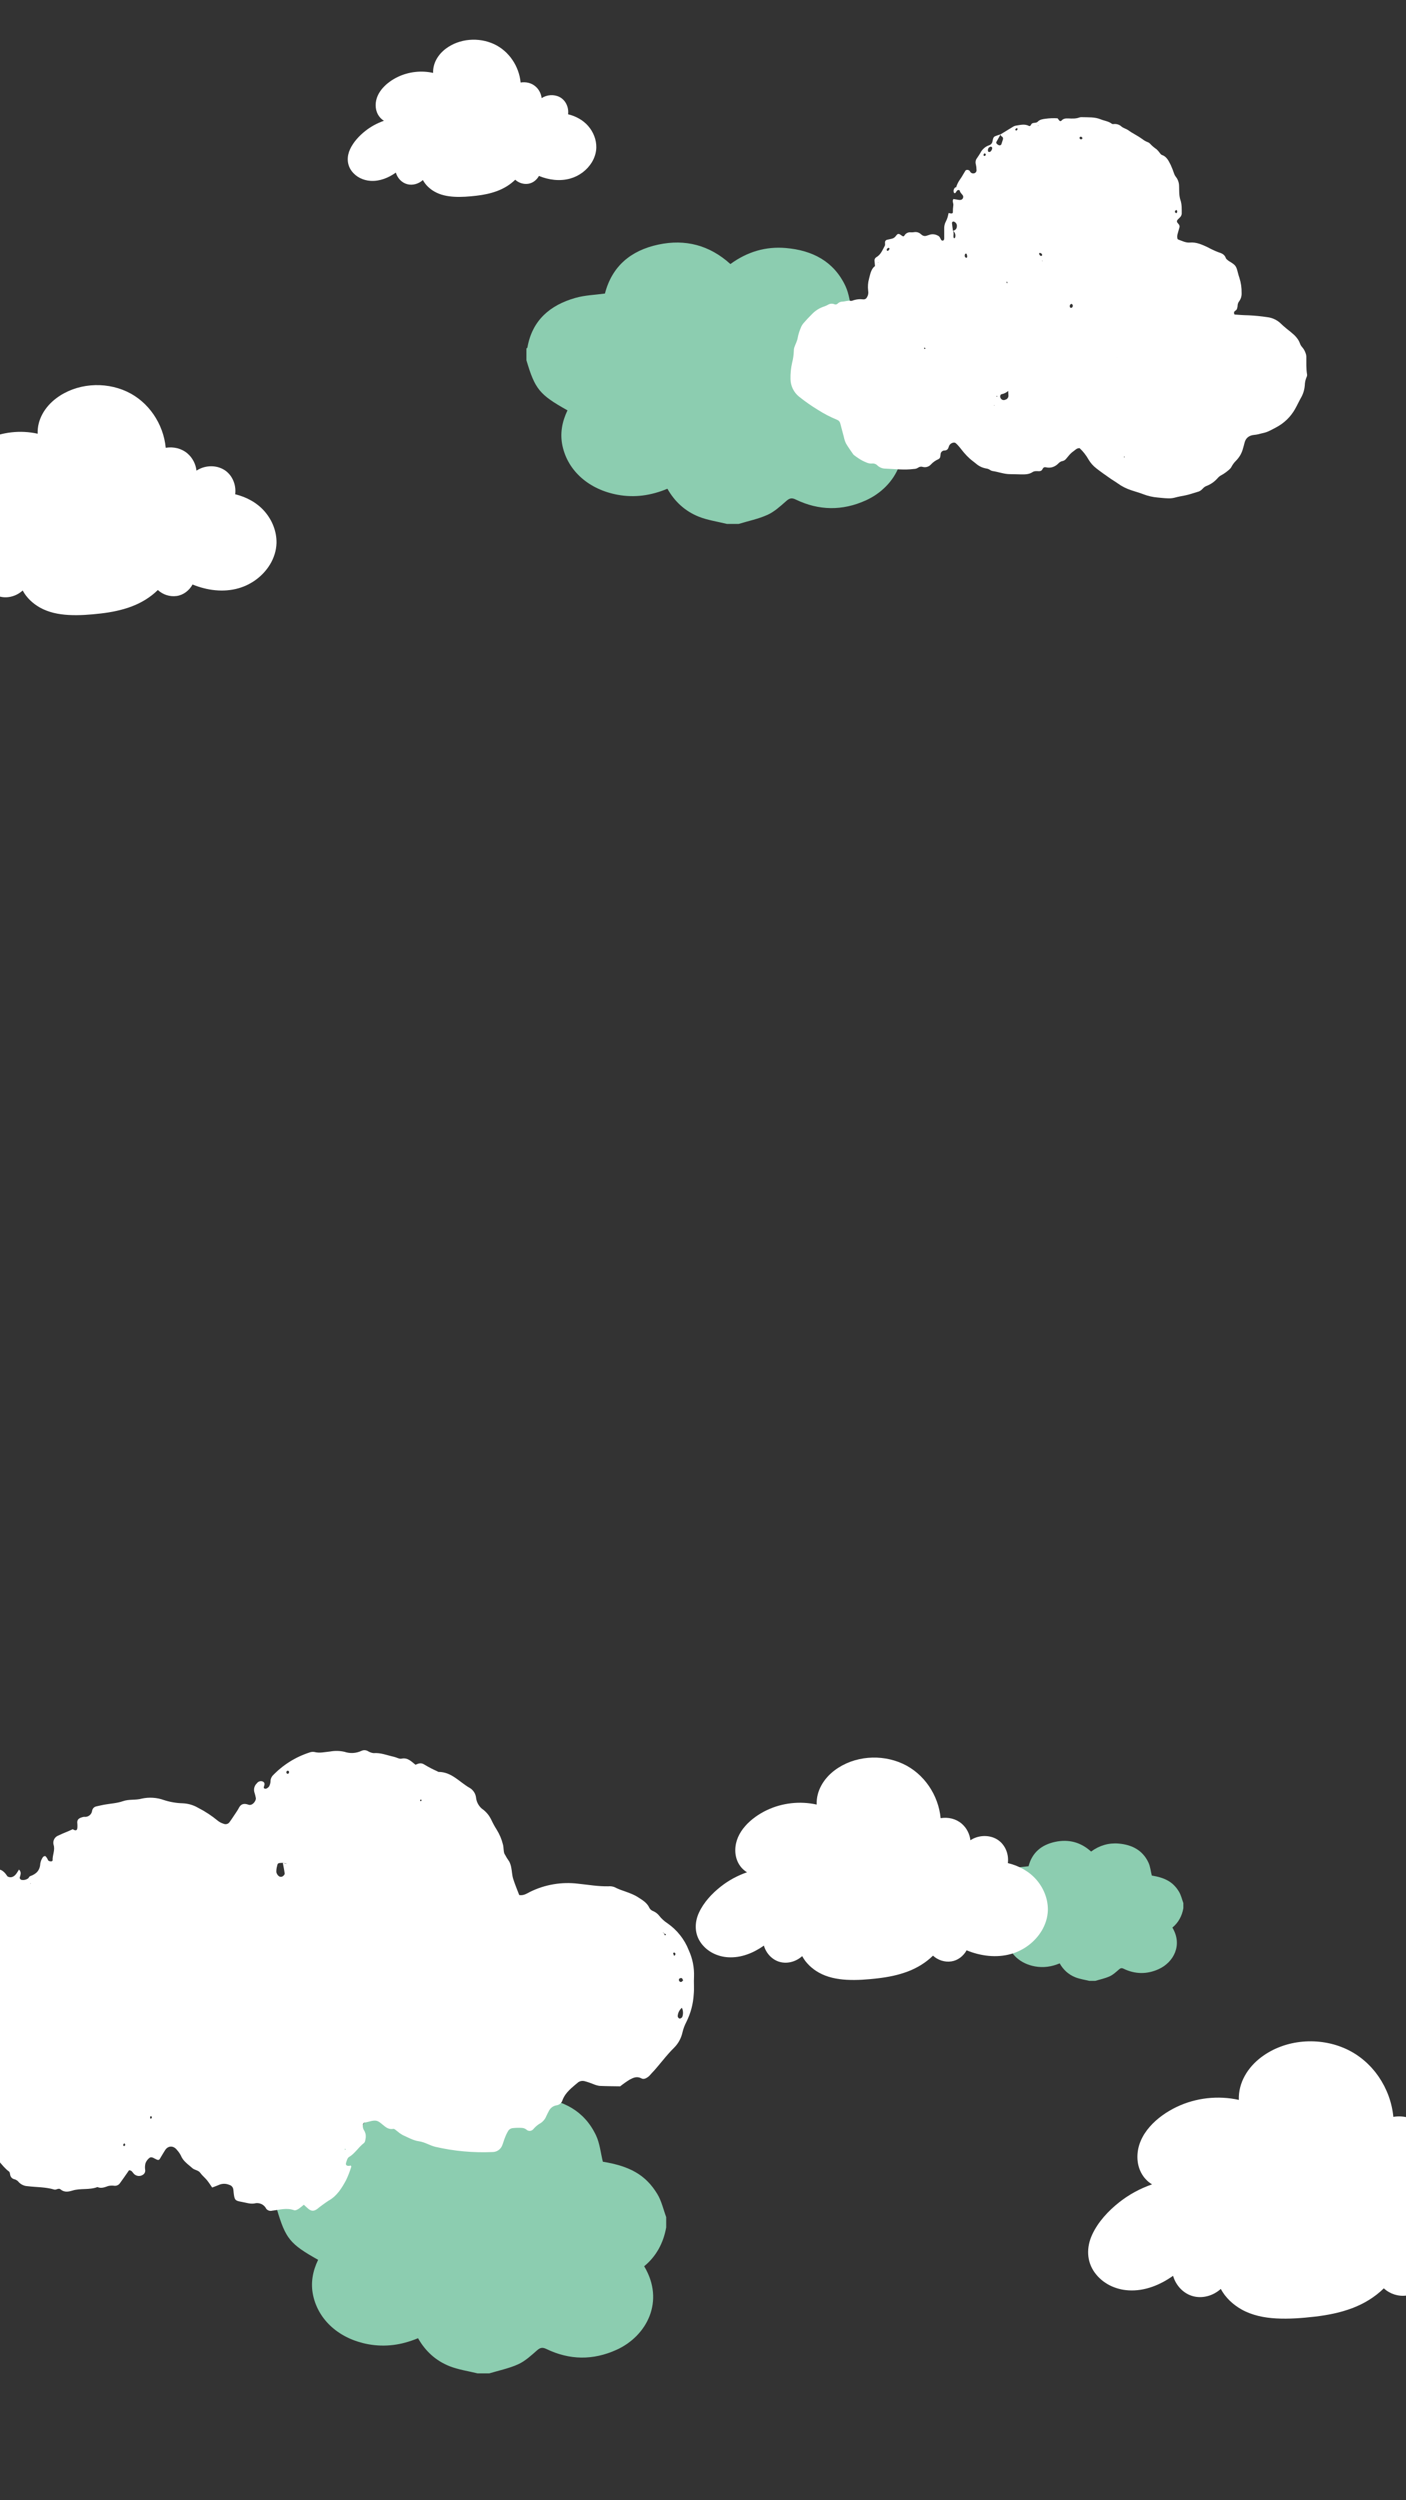 <svg xmlns="http://www.w3.org/2000/svg" xmlns:xlink="http://www.w3.org/1999/xlink" width="1080" zoomAndPan="magnify" viewBox="0 0 810 1440" height="1920" preserveAspectRatio="xMidYMid meet" version="1.0"><rect x="0" y="0" width="810" height="1440" fill="#333333" stroke="none"/><defs><clipPath id="id1"><path d="M 0 221 L 159.531 221 L 159.531 354.531 L 0 354.531 Z M 0 221 " clip-rule="nonzero"/></clipPath><clipPath id="id2"><path d="M 626 1175 L 810 1175 L 810 1335.688 L 626 1335.688 Z M 626 1175 " clip-rule="nonzero"/></clipPath><clipPath id="id3"><path d="M 159.574 1204 L 383.824 1204 L 383.824 1366.957 L 159.574 1366.957 Z M 159.574 1204 " clip-rule="nonzero"/></clipPath><clipPath id="id4"><path d="M 0 1008 L 400 1008 L 400 1273.938 L 0 1273.938 Z M 0 1008 " clip-rule="nonzero"/></clipPath><clipPath id="id5"><path d="M 303.238 139 L 527.488 139 L 527.488 301.777 L 303.238 301.777 Z M 303.238 139 " clip-rule="nonzero"/></clipPath><clipPath id="id6"><path d="M 455.348 67.281 L 753.098 67.281 L 753.098 287.031 L 455.348 287.031 Z M 455.348 67.281 " clip-rule="nonzero"/></clipPath><clipPath id="id7"><path d="M 200 22 L 343.695 22 L 343.695 113.559 L 200 113.559 Z M 200 22 " clip-rule="nonzero"/></clipPath><clipPath id="id8"><path d="M 570 1060 L 681.75 1060 L 681.75 1140.895 L 570 1140.895 Z M 570 1060 " clip-rule="nonzero"/></clipPath><clipPath id="id9"><path d="M 400 1012 L 603.902 1012 L 603.902 1140.566 L 400 1140.566 Z M 400 1012 " clip-rule="nonzero"/></clipPath></defs><path fill="rgb(100%, 100%, 100%)" d="M 158.262 312.754 C 157.984 324.086 149.137 334.168 138.355 337.648 C 129.266 340.59 119.238 339.336 110.453 335.441 C 109.074 338.57 106.395 341.152 103.102 342.117 C 98.824 343.375 93.934 341.781 90.984 338.473 C 87.082 342.633 82.094 345.828 76.801 348.004 C 68.781 351.305 60.055 352.469 51.406 353.109 C 43.309 353.695 34.938 353.805 27.348 350.93 C 21.379 348.668 15.949 344.188 13.414 338.461 C 10.191 342.238 4.699 344.109 -0.102 342.672 C -4.73 341.289 -8.215 336.961 -9.02 332.227 C -11.461 334.102 -14.066 335.754 -16.859 337.055 C -23.086 339.965 -30.398 341.004 -36.887 338.754 C -43.375 336.504 -48.758 330.582 -49.285 323.727 C -49.727 317.957 -46.859 312.426 -43.305 307.863 C -36.781 299.52 -27.602 293.305 -17.465 290.277 C -20.059 289.195 -22.34 287.23 -23.75 284.777 C -26.332 280.289 -26.23 274.582 -24.254 269.801 C -22.277 265.016 -18.613 261.09 -14.453 258.008 C -3.938 250.227 10.188 247.617 22.816 250.957 C 22.379 247.098 23.16 243.07 24.883 239.566 C 27.488 234.281 32.066 230.148 37.219 227.305 C 49.527 220.523 65.586 221.18 77.297 228.953 C 87.25 235.555 93.703 247.047 94.531 258.941 C 98.035 258.055 101.879 258.473 105.039 260.242 C 109.488 262.738 112.348 267.801 112.273 272.898 C 116.781 268.684 124.391 268.172 129.359 271.875 C 133.414 274.891 135.285 280.379 134.363 285.301 C 139.805 286.469 144.969 288.898 149.125 292.586 C 154.816 297.645 158.453 305.141 158.262 312.754 Z M 158.262 312.754 " fill-opacity="1" fill-rule="nonzero"/><g clip-path="url(#id1)"><path fill="rgb(100%, 100%, 100%)" d="M 152.48 294.582 C 148.09 289.508 141.961 286.227 135.488 284.668 C 136.238 278.887 133.531 272.75 128.215 270.07 C 123.523 267.695 117.555 268.148 113.199 271.066 C 112.762 267.27 110.938 263.684 108 261.168 C 104.551 258.211 99.902 257.164 95.48 257.902 C 94.172 244.176 85.652 231.359 73.059 225.527 C 60.129 219.531 43.902 220.75 32.418 229.379 C 25.938 234.25 21.395 241.582 21.695 249.797 C 11.781 247.586 1.164 248.777 -8.012 253.156 C -17.242 257.566 -26.758 266.012 -26.75 277.062 C -26.746 282.434 -24.289 287.418 -19.746 290.145 C -25.383 292.098 -30.68 294.953 -35.371 298.656 C -40.617 302.785 -45.508 308.039 -48.336 314.145 C -51.121 320.148 -51.078 326.895 -47.094 332.348 C -43.312 337.523 -37.344 340.395 -31.016 340.781 C -23.289 341.25 -15.922 338.234 -9.715 333.828 C -8.398 338.414 -4.844 342.324 -0.172 343.578 C 4.488 344.832 9.551 343.293 13.074 340.094 C 15.297 344.25 18.883 347.586 22.969 349.895 C 27.98 352.727 33.773 353.867 39.469 354.191 C 45.652 354.543 51.93 354.039 58.078 353.328 C 64.117 352.625 70.121 351.445 75.824 349.297 C 81.438 347.18 86.656 344.027 90.934 339.812 C 93.816 342.492 97.852 343.805 101.762 343.262 C 105.715 342.711 109.039 340.066 110.938 336.633 C 119.281 340.066 128.711 341.305 137.48 338.789 C 144.953 336.648 151.52 331.734 155.566 325.074 C 157.82 321.359 159.168 317.113 159.301 312.762 C 159.414 306.059 156.84 299.625 152.48 294.582 Z M 147.773 331.406 C 141.602 336.629 133.68 338.828 125.676 338.359 C 120.629 338.062 115.676 336.734 111.059 334.707 C 110.512 334.465 109.75 334.629 109.48 335.215 C 107.988 338.496 105.074 341.133 101.414 341.621 C 97.812 342.098 94.195 340.504 91.785 337.867 C 91.348 337.387 90.512 337.652 90.141 338.043 C 82.266 346.355 71.066 349.879 60.012 351.395 C 54.305 352.176 48.488 352.648 42.73 352.594 C 37.008 352.539 31.109 351.805 25.891 349.312 C 20.934 346.949 16.652 343.086 14.359 338.035 C 14.051 337.348 12.957 337.598 12.57 338.039 C 9.574 341.461 4.699 343.184 0.27 341.855 C -4.109 340.539 -7.195 336.398 -7.992 332.008 C -8.133 331.25 -9.207 331.258 -9.688 331.625 C -15.078 335.734 -21.414 338.836 -28.289 339.102 C -34.359 339.336 -40.285 337.223 -44.328 332.59 C -48.445 327.871 -49.23 321.664 -46.949 315.895 C -44.637 310.066 -40.191 305.023 -35.457 301.012 C -30.156 296.52 -23.945 293.113 -17.289 291.105 C -16.648 290.91 -15.941 289.945 -16.859 289.547 C -21.613 287.488 -24.383 282.969 -24.656 277.859 C -24.93 272.781 -22.836 267.941 -19.645 264.082 C -13.363 256.488 -3.586 252.004 6.051 250.742 C 11.527 250.023 17.117 250.391 22.457 251.777 C 23.121 251.949 23.926 251.473 23.848 250.742 C 22.293 235.602 37.52 225.52 50.82 223.797 C 64.293 222.051 77.969 227.645 85.992 238.672 C 90.348 244.66 92.965 251.781 93.512 259.164 C 93.551 259.688 94.312 259.859 94.711 259.766 C 98.91 258.762 103.395 259.656 106.645 262.574 C 109.539 265.176 111.254 269.004 111.242 272.898 C 111.238 273.73 112.371 274.027 112.945 273.508 C 116.773 270.016 122.684 269.207 127.277 271.672 C 132.082 274.254 134.25 280.082 133.332 285.297 C 133.262 285.707 133.637 286.047 134 286.125 C 140.352 287.52 146.316 290.629 150.668 295.535 C 154.824 300.23 157.34 306.445 157.23 312.746 C 157 320.031 153.277 326.746 147.773 331.406 Z M 147.773 331.406 " fill-opacity="1" fill-rule="nonzero"/></g><path fill="rgb(100%, 100%, 100%)" d="M 878.445 1285.324 C 878.113 1298.984 867.438 1311.141 854.434 1315.336 C 843.465 1318.883 831.371 1317.371 820.773 1312.672 C 819.109 1316.449 815.875 1319.562 811.902 1320.727 C 806.742 1322.238 800.844 1320.32 797.285 1316.328 C 792.582 1321.344 786.559 1325.199 780.176 1327.82 C 770.5 1331.797 759.977 1333.203 749.543 1333.973 C 739.773 1334.684 729.676 1334.812 720.516 1331.348 C 713.316 1328.621 706.77 1323.219 703.707 1316.316 C 699.824 1320.867 693.195 1323.125 687.406 1321.395 C 681.82 1319.723 677.617 1314.504 676.645 1308.797 C 673.699 1311.059 670.559 1313.055 667.188 1314.621 C 659.68 1318.129 650.855 1319.379 643.027 1316.668 C 635.199 1313.953 628.711 1306.82 628.07 1298.555 C 627.539 1291.598 630.996 1284.926 635.285 1279.43 C 643.156 1269.371 654.23 1261.875 666.461 1258.227 C 663.328 1256.922 660.574 1254.551 658.875 1251.598 C 655.762 1246.188 655.883 1239.305 658.27 1233.539 C 660.652 1227.77 665.074 1223.039 670.094 1219.324 C 682.777 1209.941 699.816 1206.801 715.051 1210.824 C 714.527 1206.172 715.465 1201.312 717.547 1197.094 C 720.688 1190.723 726.207 1185.738 732.426 1182.312 C 747.277 1174.133 766.645 1174.93 780.777 1184.297 C 792.781 1192.254 800.562 1206.113 801.566 1220.449 C 805.789 1219.379 810.43 1219.887 814.242 1222.016 C 819.609 1225.027 823.059 1231.133 822.969 1237.273 C 828.406 1232.195 837.586 1231.578 843.582 1236.039 C 848.469 1239.68 850.73 1246.293 849.617 1252.23 C 856.18 1253.637 862.406 1256.566 867.422 1261.008 C 874.289 1267.109 878.676 1276.145 878.445 1285.324 Z M 878.445 1285.324 " fill-opacity="1" fill-rule="nonzero"/><g clip-path="url(#id2)"><path fill="rgb(100%, 100%, 100%)" d="M 871.469 1263.418 C 866.176 1257.301 858.781 1253.344 850.973 1251.465 C 851.879 1244.496 848.609 1237.098 842.199 1233.863 C 836.539 1231.004 829.34 1231.551 824.086 1235.07 C 823.555 1230.488 821.355 1226.168 817.812 1223.137 C 813.652 1219.566 808.043 1218.309 802.711 1219.199 C 801.133 1202.648 790.855 1187.199 775.66 1180.164 C 760.062 1172.938 740.488 1174.406 726.633 1184.812 C 718.816 1190.684 713.336 1199.523 713.699 1209.426 C 701.738 1206.758 688.93 1208.195 677.863 1213.477 C 666.727 1218.793 655.246 1228.977 655.258 1242.297 C 655.262 1248.773 658.227 1254.781 663.707 1258.07 C 656.906 1260.422 650.516 1263.863 644.855 1268.328 C 638.531 1273.309 632.629 1279.637 629.215 1287 C 625.855 1294.238 625.906 1302.371 630.715 1308.945 C 635.277 1315.184 642.477 1318.645 650.113 1319.109 C 659.43 1319.676 668.32 1316.043 675.809 1310.73 C 677.395 1316.258 681.684 1320.973 687.32 1322.484 C 692.941 1323.996 699.047 1322.141 703.297 1318.285 C 705.98 1323.297 710.305 1327.312 715.234 1330.098 C 721.281 1333.512 728.27 1334.891 735.137 1335.281 C 742.602 1335.703 750.172 1335.098 757.59 1334.238 C 764.875 1333.391 772.121 1331.969 778.996 1329.379 C 785.77 1326.828 792.062 1323.027 797.227 1317.945 C 800.699 1321.176 805.566 1322.758 810.289 1322.102 C 815.055 1321.438 819.066 1318.25 821.355 1314.109 C 831.422 1318.25 842.797 1319.742 853.375 1316.711 C 862.395 1314.133 870.312 1308.203 875.195 1300.18 C 877.914 1295.699 879.539 1290.578 879.703 1285.332 C 879.84 1277.254 876.73 1269.496 871.469 1263.418 Z M 865.793 1307.809 C 858.352 1314.105 848.793 1316.758 839.133 1316.191 C 833.047 1315.836 827.07 1314.23 821.5 1311.789 C 820.844 1311.5 819.922 1311.695 819.598 1312.398 C 817.797 1316.359 814.281 1319.535 809.867 1320.121 C 805.523 1320.699 801.16 1318.777 798.254 1315.598 C 797.727 1315.023 796.715 1315.34 796.27 1315.812 C 786.766 1325.832 773.258 1330.082 759.922 1331.91 C 753.039 1332.852 746.023 1333.418 739.074 1333.352 C 732.172 1333.285 725.055 1332.398 718.762 1329.398 C 712.781 1326.551 707.613 1321.891 704.852 1315.801 C 704.477 1314.973 703.156 1315.273 702.691 1315.805 C 699.078 1319.93 693.195 1322.012 687.852 1320.406 C 682.57 1318.82 678.844 1313.828 677.883 1308.535 C 677.719 1307.625 676.422 1307.633 675.84 1308.074 C 669.34 1313.027 661.691 1316.77 653.402 1317.086 C 646.078 1317.371 638.93 1314.824 634.051 1309.238 C 629.082 1303.551 628.137 1296.066 630.891 1289.109 C 633.68 1282.082 639.043 1276.004 644.754 1271.168 C 651.148 1265.75 658.641 1261.648 666.672 1259.223 C 667.441 1258.992 668.297 1257.828 667.188 1257.344 C 661.457 1254.867 658.109 1249.414 657.781 1243.258 C 657.453 1237.133 659.977 1231.297 663.828 1226.648 C 671.406 1217.492 683.203 1212.09 694.828 1210.566 C 701.43 1209.699 708.176 1210.141 714.617 1211.816 C 715.422 1212.023 716.387 1211.445 716.297 1210.566 C 714.418 1192.312 732.789 1180.156 748.836 1178.082 C 765.086 1175.977 781.586 1182.723 791.266 1196.016 C 796.516 1203.23 799.676 1211.82 800.336 1220.719 C 800.383 1221.348 801.305 1221.559 801.785 1221.445 C 806.848 1220.23 812.258 1221.312 816.18 1224.832 C 819.668 1227.965 821.738 1232.578 821.723 1237.273 C 821.719 1238.277 823.086 1238.637 823.777 1238.008 C 828.398 1233.797 835.527 1232.828 841.066 1235.797 C 846.863 1238.91 849.48 1245.934 848.371 1252.223 C 848.285 1252.715 848.742 1253.125 849.176 1253.223 C 856.844 1254.902 864.039 1258.652 869.285 1264.566 C 874.297 1270.227 877.332 1277.719 877.203 1285.316 C 876.926 1294.098 872.43 1302.191 865.793 1307.809 Z M 865.793 1307.809 " fill-opacity="1" fill-rule="nonzero"/></g><g clip-path="url(#id3)"><path fill="rgb(54.9%, 80.389%, 69.019%)" d="M 281.898 1366.93 C 279.633 1366.93 277.367 1366.93 275.105 1366.93 C 269.688 1365.582 264.047 1364.805 258.91 1362.758 C 251.164 1359.676 245.082 1354.207 240.828 1346.668 C 231.465 1350.582 222 1351.953 212.16 1350.145 C 195.656 1347.109 183.48 1336.445 180.379 1321.961 C 178.855 1314.855 180.148 1307.992 183.27 1301.527 C 167.09 1292.465 164.562 1289.371 159.613 1272.68 C 159.613 1270.414 159.613 1268.148 159.613 1265.887 C 159.809 1265.699 160.141 1265.535 160.18 1265.324 C 162.961 1249.562 173.27 1240.891 187.84 1236.75 C 193.309 1235.195 199.172 1235.035 204.836 1234.242 C 208.977 1218.355 219.852 1209.438 235.562 1206.062 C 251.215 1202.703 265.191 1206.445 277.125 1217.262 C 286.812 1210.191 297.449 1207.008 309.137 1208.031 C 324.293 1209.363 336.652 1215.621 343.395 1229.914 C 345.547 1234.48 346.016 1239.84 347.309 1245.031 C 362.887 1247.559 372.062 1252.648 378.742 1263.73 C 381.137 1267.703 382.152 1272.504 383.797 1276.922 C 383.797 1278.906 383.797 1280.887 383.797 1282.867 C 382.18 1291.844 378.105 1299.48 371.109 1305.238 C 383.16 1325.297 372.691 1345.438 355.148 1353.371 C 341.629 1359.484 328.09 1359.316 314.738 1352.867 C 312.426 1351.75 311.148 1352.117 309.293 1353.75 C 305.945 1356.691 302.512 1359.871 298.539 1361.68 C 293.281 1364.07 287.469 1365.238 281.898 1366.93 Z M 281.898 1366.93 " fill-opacity="1" fill-rule="nonzero"/></g><g clip-path="url(#id4)"><path fill="rgb(100%, 100%, 100%)" d="M -70.219 1142.859 C -69.504 1140.496 -68.781 1138.137 -68.059 1135.781 C -67.488 1135.945 -66.914 1136.074 -66.328 1136.164 C -64.172 1136.395 -63.184 1135.078 -63.957 1132.945 C -64.203 1132.266 -64.934 1132.035 -65.336 1132.52 C -66.254 1133.613 -67.012 1134.84 -67.836 1136.012 C -68.438 1135.535 -68.922 1134.953 -69.281 1134.277 C -69.645 1133.598 -69.859 1132.875 -69.926 1132.109 C -70.234 1129.625 -69.852 1127.25 -68.781 1124.984 C -67.953 1123.016 -66.977 1121.125 -65.855 1119.305 C -62.523 1114.418 -61.883 1108.52 -59.594 1103.25 C -58.746 1101.305 -59.926 1098.996 -58.719 1097.004 C -58.609 1096.816 -58.469 1096.652 -58.297 1096.52 C -58.129 1096.383 -57.938 1096.285 -57.727 1096.223 C -57.52 1096.16 -57.305 1096.141 -57.09 1096.16 C -56.871 1096.18 -56.664 1096.238 -56.469 1096.34 C -55.914 1096.562 -55.395 1097.035 -54.84 1097.062 C -54.34 1097.09 -53.473 1096.77 -53.352 1096.414 C -52.391 1093.539 -51.504 1090.637 -50.723 1087.707 C -50.258 1085.965 -48.914 1085.406 -47.488 1084.848 L -47.695 1084.82 C -47.07 1085.805 -47.074 1087.164 -45.582 1088.004 C -44.617 1087.449 -43.609 1086.996 -42.559 1086.641 C -38.891 1085.73 -37.793 1083.285 -38.113 1079.816 C -38.215 1078.922 -38.164 1078.035 -37.969 1077.156 C -37.75 1076.57 -37.375 1076.113 -36.848 1075.781 C -33.902 1075.273 -30.941 1075.047 -27.957 1075.102 C -27.414 1075.398 -27.047 1075.84 -26.855 1076.426 C -26.723 1077.281 -27.043 1078.199 -26.961 1079.074 C -26.895 1079.645 -26.617 1080.082 -26.125 1080.383 C -25.398 1080.641 -24.652 1080.742 -23.883 1080.684 C -23.117 1080.625 -22.391 1080.414 -21.715 1080.051 C -21.336 1079.781 -21.074 1079.426 -20.926 1078.988 C -20.781 1078.551 -20.773 1078.109 -20.91 1077.668 C -21.449 1076.613 -22.121 1075.621 -22.555 1074.535 C -22.633 1074.332 -21.793 1073.426 -21.473 1073.477 C -20.582 1073.594 -19.77 1073.914 -19.043 1074.445 C -17.816 1075.387 -16.453 1076.043 -14.953 1076.414 C -13.453 1076.789 -11.945 1076.848 -10.418 1076.594 C -11.02 1077.301 -11.621 1078.008 -12.207 1078.738 C -12.195 1078.766 -11.793 1079.23 -11.793 1079.23 L -12.164 1078.539 L -10.398 1076.66 C -10.316 1075.938 -9.871 1075.617 -9.156 1075.926 C -7.227 1076.738 -5.457 1078.027 -3.137 1077.074 C -0.469 1075.984 1.57 1077.145 3.23 1079.219 C 3.566 1079.727 3.926 1080.215 4.309 1080.684 C 4.828 1081.012 5.395 1081.176 6.004 1081.184 C 6.617 1081.188 7.188 1081.031 7.711 1080.715 C 9.395 1079.734 10.094 1078.008 11.094 1076.504 L 10.887 1076.738 C 12.527 1078.176 11.828 1079.789 11.34 1081.445 C 11.25 1081.758 11.836 1082.57 12.223 1082.664 C 12.93 1082.824 13.637 1082.828 14.344 1082.676 C 15.051 1082.523 15.691 1082.227 16.266 1081.789 C 16.688 1082.887 17.113 1083.965 17.527 1085.027 C 17.602 1084.879 17.688 1084.738 17.781 1084.602 L 17.246 1084.84 C 16.898 1083.875 16.547 1082.914 16.195 1081.949 C 16.578 1081.473 16.871 1080.727 17.363 1080.559 C 20.848 1079.371 23.012 1077.266 23.207 1073.352 C 23.402 1072.121 23.836 1070.977 24.508 1069.926 C 24.816 1069.375 25.281 1069.059 25.906 1068.973 C 26.34 1069.012 26.758 1069.707 27.094 1070.184 C 27.43 1070.656 27.574 1071.383 28.012 1071.723 C 28.527 1071.992 29.074 1072.094 29.652 1072.031 C 29.887 1072.031 30.332 1071.664 30.32 1071.488 C 30.125 1068.457 31.883 1065.57 30.859 1062.453 C 30.719 1061.918 30.68 1061.379 30.738 1060.832 C 30.797 1060.285 30.953 1059.77 31.207 1059.281 C 31.461 1058.789 31.793 1058.363 32.203 1058 C 32.617 1057.633 33.082 1057.355 33.598 1057.164 C 36.297 1055.855 39.176 1054.832 41.914 1053.52 C 43.52 1054.539 44.613 1054.508 44.594 1052.211 C 44.621 1051.598 44.609 1050.984 44.559 1050.371 C 44.266 1048.211 45.051 1047.219 47.586 1046.547 C 47.879 1046.453 48.184 1046.402 48.492 1046.387 C 48.758 1046.422 49.027 1046.434 49.297 1046.418 C 49.566 1046.398 49.832 1046.355 50.094 1046.285 C 50.355 1046.219 50.605 1046.121 50.848 1046.004 C 51.09 1045.883 51.32 1045.738 51.531 1045.574 C 51.746 1045.41 51.941 1045.223 52.117 1045.02 C 52.297 1044.816 52.449 1044.598 52.582 1044.359 C 52.715 1044.125 52.824 1043.879 52.91 1043.621 C 52.992 1043.367 53.051 1043.102 53.082 1042.836 C 53.195 1042.211 53.473 1041.676 53.922 1041.223 C 54.367 1040.773 54.902 1040.492 55.527 1040.375 C 57.023 1040.051 58.512 1039.668 60.02 1039.395 C 63.625 1038.738 67.398 1038.59 70.805 1037.383 C 74.402 1036.109 78.078 1036.906 81.688 1035.902 C 83.805 1035.438 85.941 1035.273 88.105 1035.414 C 90.266 1035.551 92.363 1035.984 94.402 1036.715 C 97.934 1037.871 101.551 1038.492 105.262 1038.59 C 108.398 1038.727 111.328 1039.582 114.047 1041.145 C 118.176 1043.246 122.02 1045.773 125.586 1048.73 C 126.559 1049.469 127.629 1050.02 128.801 1050.379 C 129.086 1050.508 129.383 1050.586 129.695 1050.613 C 130.004 1050.645 130.312 1050.621 130.617 1050.547 C 130.922 1050.469 131.203 1050.348 131.465 1050.18 C 131.73 1050.008 131.957 1049.801 132.148 1049.555 C 133.77 1047.328 135.254 1045.004 136.781 1042.711 C 137.121 1042.199 137.402 1041.652 137.691 1041.105 C 138.953 1038.719 140.879 1038.578 143.16 1039.414 C 144.73 1039.992 146.297 1038.574 146.902 1037.414 C 147.242 1036.887 147.414 1036.309 147.418 1035.68 C 147.203 1034.477 146.902 1033.297 146.516 1032.137 C 146.398 1031.691 146.34 1031.234 146.348 1030.773 C 146.352 1030.312 146.418 1029.859 146.547 1029.414 C 146.676 1028.969 146.859 1028.551 147.102 1028.156 C 147.348 1027.766 147.637 1027.41 147.977 1027.098 C 148.148 1026.84 148.355 1026.617 148.598 1026.43 C 148.84 1026.242 149.109 1026.098 149.398 1025.996 C 149.688 1025.898 149.988 1025.844 150.297 1025.84 C 150.602 1025.836 150.902 1025.883 151.195 1025.977 C 152.703 1026.535 152.535 1027.758 152.051 1029.004 C 151.785 1029.68 152.082 1030.141 152.805 1030.219 C 153.117 1030.25 153.41 1030.184 153.676 1030.02 C 154.223 1029.738 154.68 1029.348 155.039 1028.852 C 155.477 1028.043 155.738 1027.184 155.824 1026.27 C 155.777 1025.004 156.141 1023.867 156.902 1022.855 C 159.852 1019.73 163.145 1017.016 166.777 1014.723 C 170.414 1012.43 174.277 1010.625 178.371 1009.309 C 179.246 1008.988 180.145 1008.895 181.066 1009.035 C 184.172 1009.867 187.18 1009.047 190.223 1008.762 C 192.988 1008.262 195.738 1008.324 198.477 1008.949 C 200.094 1009.5 201.754 1009.719 203.457 1009.617 C 205.16 1009.512 206.781 1009.09 208.32 1008.348 C 208.887 1008.098 209.48 1007.984 210.102 1008.008 C 210.723 1008.031 211.305 1008.191 211.852 1008.484 C 212.879 1009.152 213.996 1009.559 215.211 1009.707 C 219.34 1009.363 223.055 1010.977 226.93 1011.816 C 228.414 1012.137 229.988 1013.164 231.312 1012.883 C 234.988 1012.109 236.992 1014.605 239.379 1016.391 C 241.121 1015.617 242.637 1015.039 244.539 1016.332 C 246.895 1017.75 249.328 1019.016 251.844 1020.129 C 252.121 1020.266 252.398 1020.52 252.672 1020.52 C 260.109 1020.52 264.605 1026.258 270.324 1029.574 C 271.434 1030.176 272.34 1030.996 273.039 1032.047 C 273.738 1033.094 274.152 1034.246 274.277 1035.5 C 274.445 1036.898 274.898 1038.195 275.637 1039.391 C 276.375 1040.59 277.328 1041.578 278.5 1042.355 C 280.449 1043.922 281.961 1045.832 283.031 1048.09 C 283.945 1050.039 284.973 1051.922 286.121 1053.742 C 287.766 1056.371 288.965 1059.188 289.715 1062.191 C 290.254 1063.918 289.965 1065.918 290.582 1067.598 C 291.434 1069.199 292.379 1070.742 293.426 1072.223 C 293.969 1073.336 294.34 1074.5 294.547 1075.719 C 294.969 1077.824 295.012 1080.031 295.641 1082.066 C 296.629 1085.273 297.969 1088.375 299.129 1091.441 C 301.629 1091.883 303.473 1090.559 305.324 1089.625 C 309.625 1087.5 314.141 1086.039 318.867 1085.234 C 323.598 1084.434 328.344 1084.324 333.102 1084.91 C 338.867 1085.488 344.594 1086.527 350.426 1086.406 C 351.672 1086.273 352.879 1086.438 354.047 1086.891 C 358.398 1089.191 363.383 1089.98 367.547 1092.676 C 370.125 1094.344 372.809 1095.859 374.148 1098.902 C 374.613 1099.711 375.281 1100.289 376.148 1100.633 C 377.602 1101.219 378.809 1102.133 379.773 1103.367 C 381.109 1105.066 382.684 1106.504 384.496 1107.684 C 387.281 1109.613 389.727 1111.906 391.828 1114.566 C 393.93 1117.227 395.594 1120.133 396.824 1123.293 C 399.012 1128.117 400.008 1133.18 399.82 1138.473 C 399.617 1141.824 400 1145.191 399.66 1148.59 C 399.336 1154.184 397.926 1159.488 395.426 1164.504 C 394.426 1166.426 393.672 1168.438 393.172 1170.543 C 392.414 1173.934 390.816 1176.867 388.379 1179.344 C 383.527 1184.062 379.711 1189.676 375.012 1194.516 C 374.625 1194.992 374.207 1195.441 373.762 1195.871 C 372.527 1196.867 370.941 1197.797 369.547 1197.035 C 366.922 1195.602 364.758 1196.664 362.648 1197.812 C 360.785 1198.969 358.996 1200.234 357.289 1201.609 C 353.367 1201.539 349.375 1201.543 345.395 1201.352 C 344.176 1201.176 343.008 1200.84 341.879 1200.348 C 340.18 1199.645 338.438 1199.059 336.656 1198.59 C 335.418 1198.324 334.262 1198.527 333.188 1199.199 C 329.727 1202.18 325.895 1204.871 324.117 1209.402 C 323.918 1210.172 323.531 1210.832 322.961 1211.383 C 322.391 1211.938 321.719 1212.305 320.949 1212.484 C 320.414 1212.543 319.895 1212.672 319.395 1212.867 C 318.895 1213.066 318.43 1213.324 318 1213.645 C 317.566 1213.969 317.188 1214.34 316.855 1214.766 C 316.523 1215.188 316.254 1215.648 316.043 1216.141 C 315.629 1216.965 315.152 1217.762 314.793 1218.605 C 314.41 1219.621 313.859 1220.531 313.137 1221.34 C 312.414 1222.145 311.57 1222.797 310.605 1223.285 C 309.328 1224.137 308.191 1225.152 307.203 1226.324 C 306.949 1226.621 306.648 1226.852 306.297 1227.016 C 305.949 1227.184 305.582 1227.27 305.191 1227.277 C 304.805 1227.289 304.434 1227.219 304.074 1227.066 C 303.719 1226.918 303.406 1226.703 303.141 1226.418 C 302.379 1225.875 301.531 1225.582 300.598 1225.539 C 298.773 1225.426 296.957 1225.484 295.145 1225.703 C 294.227 1225.855 293.488 1226.297 292.926 1227.035 C 292.113 1228.34 291.441 1229.711 290.91 1231.152 C 290.32 1232.57 289.961 1234.078 289.375 1235.492 C 289.164 1236.078 288.871 1236.617 288.492 1237.109 C 288.113 1237.602 287.672 1238.027 287.16 1238.383 C 286.648 1238.734 286.098 1239.004 285.504 1239.188 C 284.91 1239.371 284.301 1239.461 283.68 1239.453 C 272.574 1239.941 261.602 1238.934 250.77 1236.438 C 247.516 1235.641 244.738 1233.711 241.254 1233.234 C 238.02 1232.793 234.938 1230.969 231.855 1229.605 C 230.797 1228.988 229.801 1228.281 228.875 1227.48 C 228.141 1226.969 227.266 1225.992 226.609 1226.105 C 222.547 1226.82 220.777 1223.285 217.824 1221.789 C 215.434 1220.578 212.566 1222.223 209.875 1222.496 C 209.52 1222.531 209.012 1223.453 209 1223.965 C 208.945 1224.883 209.117 1225.754 209.52 1226.578 C 210.422 1227.887 210.82 1229.336 210.719 1230.922 C 210.551 1232.102 210.422 1233.719 209.641 1234.305 C 206.469 1236.695 204.492 1240.324 200.988 1242.375 C 200.129 1242.879 199.773 1244.418 199.406 1245.551 C 198.891 1247.137 199.984 1247.789 202.105 1247.223 C 202.195 1247.48 202.426 1247.793 202.352 1247.988 C 201.543 1250.625 200.547 1253.191 199.359 1255.68 C 196.859 1260.258 194.172 1264.723 189.332 1267.434 C 187.02 1268.949 184.785 1270.578 182.637 1272.316 C 180.551 1273.781 179.055 1273.531 176.973 1271.582 C 176.352 1270.992 175.719 1270.426 175.031 1269.797 C 174.078 1270.652 173.074 1271.445 172.02 1272.176 C 171.27 1272.633 170.152 1273.23 169.492 1272.98 C 165.18 1271.363 160.996 1272.742 156.77 1273.227 C 156.156 1273.395 155.543 1273.383 154.938 1273.191 C 154.328 1273 153.82 1272.656 153.414 1272.168 C 153.113 1271.547 152.715 1271 152.223 1270.52 C 151.727 1270.039 151.168 1269.656 150.539 1269.375 C 149.91 1269.09 149.254 1268.922 148.566 1268.867 C 147.879 1268.816 147.203 1268.883 146.539 1269.066 C 144.25 1269.48 141.695 1268.598 139.281 1268.168 C 135.352 1267.469 135.105 1267.137 134.594 1262.727 C 134.562 1262.113 134.5 1261.504 134.402 1260.898 C 134.301 1260.281 134.035 1259.742 133.613 1259.277 C 133.191 1258.816 132.676 1258.508 132.066 1258.352 C 131.215 1257.984 130.324 1257.785 129.395 1257.75 C 128.469 1257.715 127.566 1257.852 126.688 1258.152 C 125.297 1258.762 123.855 1259.262 122.234 1259.891 C 121.215 1258.438 120.285 1256.945 119.176 1255.59 C 118.008 1254.168 116.492 1253.008 115.441 1251.512 C 114.266 1249.836 112.207 1249.949 110.82 1248.719 C 108.332 1246.496 105.457 1244.699 104.145 1241.363 C 103.574 1240.27 102.871 1239.266 102.035 1238.352 C 100.02 1235.66 96.938 1235.621 95.164 1238.301 C 94.145 1239.84 93.25 1241.465 92.297 1243.035 C 91.578 1244.215 91.211 1244.352 89.234 1243.273 C 88.094 1242.648 86.973 1242.027 85.906 1242.965 C 84.969 1243.758 84.273 1244.727 83.824 1245.871 C 83.508 1247.066 83.434 1248.277 83.598 1249.504 C 83.664 1249.805 83.684 1250.105 83.656 1250.41 C 83.625 1250.715 83.547 1251.008 83.426 1251.289 C 83.301 1251.57 83.137 1251.824 82.93 1252.051 C 82.723 1252.277 82.488 1252.469 82.223 1252.621 C 81.832 1252.867 81.414 1253.039 80.965 1253.141 C 80.516 1253.246 80.062 1253.27 79.602 1253.219 C 79.145 1253.164 78.711 1253.039 78.293 1252.84 C 77.879 1252.637 77.512 1252.375 77.184 1252.047 C 76.352 1251.211 75.906 1249.895 74.312 1249.98 C 72.609 1252.414 70.91 1254.934 69.113 1257.375 C 68.758 1257.891 68.297 1258.285 67.727 1258.555 C 67.16 1258.824 66.562 1258.93 65.938 1258.879 C 64.719 1258.691 63.508 1258.738 62.305 1259.027 C 60.254 1259.762 58.305 1260.574 56.129 1259.613 C 51.488 1261.426 46.418 1260.191 41.738 1261.633 C 39.277 1262.391 37.031 1262.766 34.812 1260.918 C 33.754 1260.035 32.336 1261.387 31.336 1261.086 C 26.27 1259.555 21.012 1259.738 15.852 1259.109 C 14.77 1259.059 13.746 1258.785 12.781 1258.285 C 11.82 1257.785 11.004 1257.109 10.34 1256.25 C 9.66 1255.641 8.875 1255.234 7.984 1255.039 C 7.391 1254.844 6.898 1254.504 6.504 1254.016 C 6.113 1253.527 5.887 1252.973 5.82 1252.352 C 5.719 1251.766 5.605 1250.977 5.203 1250.688 C 0.762 1247.5 -1.539 1241.965 -6.867 1239.711 C -7.223 1239.43 -7.488 1239.082 -7.668 1238.668 C -7.848 1238.25 -7.918 1237.816 -7.879 1237.367 C -7.414 1235.148 -7.418 1233.297 -9.387 1231.699 C -9.977 1231.227 -9.953 1230.012 -10.207 1229.133 L -10.449 1229.352 C -8.738 1227.352 -7.492 1224.992 -5.336 1223.133 C -7.34 1220.793 -9.105 1218.277 -10.633 1215.598 C -12.094 1213.008 -14.727 1211.102 -16.66 1208.742 C -17.273 1207.699 -17.715 1206.59 -17.984 1205.41 C -18.738 1203.43 -19.492 1201.449 -20.258 1199.434 C -22.055 1198.926 -23.812 1198.312 -25.535 1197.59 C -26.883 1196.934 -27.984 1195.785 -29.285 1195.008 C -30.066 1194.527 -30.914 1194.258 -31.828 1194.203 C -35.461 1194.129 -38.625 1191.758 -42.445 1192.301 C -43.75 1192.488 -45.277 1191.336 -46.656 1190.699 C -47.184 1190.453 -47.863 1190.004 -47.98 1189.52 C -49.492 1183.785 -54.508 1181 -58.191 1177.074 C -60.215 1174.785 -62.066 1172.367 -63.754 1169.82 C -64.305 1169.055 -64.551 1168.199 -64.488 1167.258 C -63.871 1163.07 -65.922 1160.246 -68.941 1157.82 C -69.145 1157.59 -69.305 1157.328 -69.426 1157.043 C -70.008 1154.012 -69.953 1150.992 -69.27 1147.984 C -69.051 1147.078 -69.02 1146.164 -69.172 1145.246 C -69.324 1144.328 -69.652 1143.477 -70.152 1142.688 Z M -57.113 1162.848 C -56.82 1162.316 -56.516 1161.801 -56.254 1161.258 C -56.113 1160.984 -56.043 1160.699 -56.043 1160.395 C -56.105 1160.148 -56.215 1159.922 -56.363 1159.715 C -56.648 1160.105 -56.859 1160.527 -56.996 1160.988 C -57.012 1161.586 -56.969 1162.18 -56.875 1162.773 L -57.531 1162.664 Z M 382.051 1113.387 L 382.211 1112.734 L 381.902 1113.176 C 382.102 1113.395 382.32 1113.59 382.562 1113.762 C 382.895 1113.953 382.953 1115.527 383.68 1114.02 C 383.133 1113.805 382.586 1113.605 382.051 1113.387 Z M -49.285 1181.293 L -49.551 1181.457 C -49.348 1179.984 -49.293 1178.504 -49.387 1177.02 C -49.719 1175.902 -50.234 1174.875 -50.934 1173.941 C -51.117 1173.684 -51.367 1173.559 -51.684 1173.566 C -51.836 1173.586 -51.977 1173.641 -52.105 1173.73 C -52.23 1173.82 -52.328 1173.934 -52.402 1174.074 C -52.473 1174.211 -52.508 1174.359 -52.508 1174.512 C -52.508 1174.668 -52.469 1174.816 -52.398 1174.953 C -51.414 1177.098 -50.348 1179.199 -49.285 1181.293 Z M 162.969 1072.863 C 160.094 1072.977 160.016 1072.98 159.629 1074.754 C 159.301 1075.91 159.16 1077.09 159.207 1078.289 C 159.418 1079.18 159.875 1079.914 160.578 1080.496 C 160.754 1080.641 160.949 1080.754 161.16 1080.832 C 161.375 1080.906 161.594 1080.945 161.824 1080.945 C 162.051 1080.945 162.27 1080.906 162.484 1080.832 C 162.695 1080.754 162.891 1080.641 163.066 1080.496 C 163.508 1080.176 164.066 1079.516 164.012 1079.078 C 163.75 1077 163.297 1074.949 162.938 1072.891 L 164.969 1073.492 L 165.016 1073.332 Z M 392.848 1156.363 C 392.18 1156.926 391.637 1157.59 391.223 1158.359 C 390.809 1159.129 390.555 1159.949 390.453 1160.816 C 390.227 1161.664 391.141 1162.828 391.863 1162.559 C 392.348 1162.375 392.996 1161.969 393.098 1161.551 C 393.395 1160.703 393.52 1159.832 393.477 1158.934 C 393.434 1158.039 393.223 1157.184 392.848 1156.367 Z M -59.484 1147.07 C -59.777 1146.281 -60.121 1145.512 -60.512 1144.766 C -60.609 1144.566 -60.742 1144.391 -60.914 1144.246 C -61.086 1144.102 -61.281 1144 -61.496 1143.941 C -61.715 1143.879 -61.934 1143.867 -62.156 1143.902 C -62.379 1143.938 -62.582 1144.016 -62.77 1144.141 C -63.039 1144.266 -63.277 1144.441 -63.473 1144.664 C -63.672 1144.887 -63.816 1145.145 -63.91 1145.426 C -64 1145.711 -64.031 1146.004 -64.004 1146.301 C -63.973 1146.598 -63.883 1146.879 -63.734 1147.137 C -63.398 1147.645 -62.949 1148.016 -62.387 1148.254 C -61.824 1148.488 -61.246 1148.551 -60.648 1148.438 C -60.227 1148.359 -59.934 1147.625 -59.484 1147.07 Z M -54.922 1109.98 C -55.387 1110.652 -55.766 1111.371 -56.066 1112.133 C -56.176 1112.52 -55.711 1113.066 -55.508 1113.539 C -55.082 1113.246 -54.387 1113.008 -54.281 1112.617 C -54.141 1111.809 -54.113 1110.996 -54.211 1110.184 C -54.211 1110.117 -54.598 1110.074 -54.922 1109.98 Z M 393.559 1140.613 C 393.297 1140.148 393.129 1139.43 392.75 1139.289 C 392.176 1139.16 391.676 1139.301 391.254 1139.711 C 391.207 1139.809 391.168 1139.906 391.145 1140.012 C 391.121 1140.113 391.109 1140.219 391.113 1140.324 C 391.117 1140.434 391.133 1140.535 391.164 1140.641 C 391.195 1140.742 391.238 1140.836 391.293 1140.93 C 391.352 1141.02 391.418 1141.102 391.492 1141.176 C 391.57 1141.25 391.656 1141.312 391.75 1141.363 C 391.844 1141.414 391.941 1141.453 392.043 1141.48 C 392.148 1141.504 392.254 1141.516 392.359 1141.516 C 392.773 1141.48 393.152 1140.934 393.559 1140.613 Z M 166.535 1020.859 C 166.574 1020.105 166.203 1019.719 165.465 1019.875 C 165.254 1019.922 165.043 1020.316 164.988 1020.594 C 164.93 1020.887 165 1021.152 165.195 1021.379 C 165.797 1021.812 166.273 1021.594 166.535 1020.859 Z M 72.164 1235.137 L 71.699 1234.426 C 71.484 1234.609 71.145 1234.758 71.078 1234.988 C 70.84 1235.781 71.156 1236.148 71.836 1235.891 C 72.016 1235.824 72.055 1235.398 72.164 1235.137 Z M 87.395 1219.906 C 87.406 1219.633 87.543 1219.242 87.41 1219.094 C 86.938 1218.566 86.535 1218.758 86.453 1219.57 C 86.434 1219.809 86.664 1220.07 86.777 1220.324 Z M -21.438 1192.809 C -21.664 1192.336 -21.777 1191.707 -22.148 1191.438 C -22.699 1191.043 -23.191 1191.402 -23.25 1192.152 C -23.273 1192.398 -23.105 1192.859 -22.977 1192.871 C -22.461 1192.891 -21.949 1192.871 -21.438 1192.809 Z M 389.102 1125.086 C 388.895 1124.891 388.699 1124.562 388.477 1124.539 C 388.25 1124.516 387.77 1124.855 387.793 1124.949 C 387.934 1125.457 388.113 1125.953 388.332 1126.434 C 388.562 1126.266 388.875 1126.148 389.004 1125.926 C 389.094 1125.652 389.125 1125.371 389.102 1125.086 Z M 198.766 1238.316 L 199.184 1237.711 L 198.598 1237.574 Z M 242.547 1037.395 C 243.051 1036.805 242.957 1036.449 242.258 1036.461 C 242.156 1036.461 242 1036.887 242 1037.113 C 241.996 1037.207 242.348 1037.301 242.547 1037.395 Z M 242.547 1037.395 " fill-opacity="1" fill-rule="nonzero"/></g><g clip-path="url(#id5)"><path fill="rgb(54.9%, 80.389%, 69.019%)" d="M 425.562 301.746 C 423.297 301.746 421.035 301.746 418.77 301.746 C 413.352 300.402 407.711 299.621 402.574 297.578 C 394.828 294.492 388.746 289.023 384.492 281.484 C 375.129 285.398 365.664 286.77 355.824 284.961 C 339.32 281.93 327.145 271.262 324.043 256.777 C 322.523 249.672 323.812 242.809 326.934 236.344 C 310.754 227.285 308.227 224.188 303.281 207.496 C 303.281 205.23 303.281 202.969 303.281 200.703 C 303.477 200.516 303.805 200.355 303.844 200.141 C 306.625 184.379 316.934 175.707 331.508 171.566 C 336.973 170.012 342.84 169.852 348.504 169.059 C 352.641 153.172 363.516 144.254 379.23 140.879 C 394.879 137.52 408.855 141.262 420.789 152.078 C 430.48 145.008 441.117 141.824 452.805 142.852 C 467.957 144.18 480.32 150.438 487.059 164.73 C 489.211 169.297 489.684 174.656 490.973 179.852 C 506.551 182.375 515.727 187.465 522.41 198.551 C 524.801 202.52 525.82 207.32 527.461 211.742 C 527.461 213.723 527.461 215.703 527.461 217.684 C 525.848 226.66 521.77 234.297 514.773 240.055 C 526.824 260.113 516.359 280.254 498.812 288.188 C 485.297 294.301 471.754 294.137 458.402 287.688 C 456.094 286.566 454.816 286.934 452.957 288.57 C 449.609 291.508 446.18 294.688 442.203 296.496 C 436.949 298.887 431.137 300.055 425.562 301.746 Z M 425.562 301.746 " fill-opacity="1" fill-rule="nonzero"/></g><g clip-path="url(#id6)"><path fill="rgb(100%, 100%, 100%)" d="M 550.82 107.844 C 551.332 106.258 552.062 104.781 553.016 103.414 C 554.184 101.816 555.09 100.027 556.145 98.348 C 556.617 97.598 558.031 97.691 558.68 98.48 C 558.781 98.605 558.824 98.781 558.93 98.906 C 559.059 99.121 559.223 99.301 559.418 99.453 C 559.613 99.605 559.828 99.719 560.066 99.793 C 560.305 99.867 560.547 99.898 560.793 99.887 C 561.043 99.871 561.277 99.816 561.508 99.715 C 561.902 99.539 562.195 99.262 562.395 98.879 C 562.59 98.496 562.645 98.09 562.555 97.668 C 562.562 96.672 562.445 95.691 562.203 94.723 C 562 94.082 561.961 93.43 562.086 92.77 C 562.215 92.105 562.488 91.516 562.914 90.992 C 563.551 90.023 564.223 89.074 564.801 88.07 C 565.328 87.02 566.031 86.113 566.918 85.344 C 567.805 84.574 568.805 84.004 569.918 83.633 C 570.402 83.477 570.812 83.199 571.145 82.809 C 571.473 82.422 571.676 81.973 571.754 81.469 C 571.859 80.812 572.023 80.176 572.246 79.551 C 572.441 79.086 572.762 78.73 573.207 78.488 C 574.266 78.027 575.391 77.715 576.473 77.355 C 575.645 78.812 574.828 80.242 574.039 81.691 C 573.75 82.227 574.066 82.84 574.797 83.281 C 574.938 83.367 575.078 83.445 575.23 83.52 C 575.367 83.613 575.516 83.672 575.676 83.703 C 575.84 83.73 576 83.727 576.156 83.684 C 576.316 83.645 576.461 83.574 576.59 83.473 C 576.719 83.367 576.82 83.242 576.895 83.098 C 577.219 82.164 577.527 81.223 577.809 80.273 C 577.91 79.949 577.898 79.629 577.773 79.312 C 577.645 78.996 577.434 78.754 577.137 78.59 C 576.914 78.473 576.738 78.305 576.605 78.094 C 576.477 77.879 576.41 77.645 576.406 77.395 C 578.812 75.922 581.215 74.441 583.633 72.984 C 584.051 72.707 584.504 72.516 584.996 72.414 C 587.594 72.043 590.195 71.176 592.789 72.535 C 593.258 72.781 593.746 72.383 593.957 71.91 C 594.07 71.598 594.262 71.344 594.527 71.145 C 594.797 70.945 595.098 70.836 595.43 70.816 C 596.234 70.723 597.281 70.672 597.754 70.164 C 599.035 68.801 600.672 68.609 602.289 68.395 C 604.605 68.074 606.93 67.988 609.262 68.133 C 609.586 68.547 609.898 68.922 610.18 69.316 C 610.234 69.43 610.312 69.527 610.414 69.602 C 610.516 69.68 610.629 69.727 610.754 69.75 C 610.879 69.773 611.004 69.77 611.125 69.734 C 611.246 69.703 611.355 69.641 611.449 69.559 C 612.551 68.262 613.902 68.133 615.484 68.207 C 617.621 68.301 619.797 68.445 621.879 67.641 C 622.359 67.488 622.852 67.438 623.352 67.48 C 626.977 67.609 630.648 67.301 634.125 68.738 C 636.258 69.621 638.664 69.812 640.566 71.305 C 640.859 71.477 641.176 71.527 641.508 71.461 C 642.348 71.344 643.168 71.414 643.977 71.668 C 644.781 71.918 645.496 72.332 646.117 72.902 C 647.305 73.875 648.82 74.172 649.988 74.996 C 651.188 75.863 652.438 76.652 653.738 77.363 C 655.336 78.25 656.879 79.223 658.363 80.289 C 659.148 80.902 660.004 81.395 660.93 81.766 C 661.574 81.969 662.129 82.316 662.59 82.809 C 663.73 84.023 664.988 85.094 666.367 86.023 C 666.965 86.598 667.504 87.215 667.988 87.883 C 668.418 88.363 668.805 89.062 669.352 89.238 C 672.203 90.176 673.234 92.699 674.449 94.996 C 675.199 96.66 675.863 98.359 676.441 100.09 C 676.66 100.707 676.965 101.273 677.367 101.789 C 677.996 102.574 678.473 103.441 678.801 104.391 C 679.129 105.34 679.285 106.316 679.277 107.32 C 679.359 108.812 679.289 110.316 679.418 111.801 C 679.492 112.961 679.699 114.094 680.051 115.199 C 680.934 117.785 680.773 120.445 680.793 123.09 C 680.723 123.758 680.48 124.352 680.066 124.875 C 679.629 125.375 679.16 125.84 678.664 126.281 C 677.742 127.309 677.77 127.73 678.992 129.098 C 679.23 129.332 679.398 129.609 679.488 129.934 C 679.582 130.254 679.586 130.578 679.508 130.906 C 679.137 132.348 678.637 133.758 678.289 135.207 C 678.168 135.855 678.152 136.508 678.25 137.16 C 678.293 137.508 678.469 137.773 678.773 137.953 C 680.949 138.719 683.129 139.91 685.441 139.699 C 689.324 139.348 692.57 140.938 695.867 142.461 C 697.758 143.496 699.707 144.41 701.711 145.195 C 703.684 145.816 705.449 146.43 706.215 148.656 C 706.453 149.344 707.336 149.82 707.953 150.359 C 708.23 150.547 708.516 150.715 708.812 150.859 C 711.891 152.824 712.195 153.277 713.156 157.074 C 713.398 158.035 713.668 158.988 713.992 159.926 C 714.922 162.793 715.355 165.734 715.293 168.75 C 715.375 170.473 714.926 172.039 713.938 173.453 C 713.406 174.117 713.098 174.871 713.012 175.719 C 712.988 176.547 712.828 177.352 712.523 178.125 C 712.273 178.66 711.551 178.957 711.129 179.438 C 710.938 179.723 710.871 180.031 710.922 180.371 C 710.953 180.652 711.16 181.152 711.316 181.164 C 713.965 181.352 716.621 181.555 719.273 181.59 C 722.918 181.766 726.543 182.129 730.148 182.676 C 731.645 182.852 733.074 183.273 734.43 183.934 C 735.785 184.594 736.996 185.457 738.059 186.527 C 739.852 188.25 741.816 189.793 743.758 191.348 C 745.992 193.137 747.949 195.094 748.938 197.875 C 749.219 198.66 749.641 199.359 750.211 199.973 C 751.086 200.992 751.738 202.137 752.172 203.406 C 752.43 204.023 752.562 204.66 752.582 205.324 C 752.625 208.793 752.422 212.266 753.012 215.711 C 753.062 216.215 752.973 216.699 752.742 217.152 C 752.074 218.695 751.727 220.309 751.691 221.988 C 751.473 224.668 750.672 227.16 749.293 229.465 C 748.16 231.488 747.23 233.605 746.059 235.621 C 744.789 237.875 743.219 239.898 741.359 241.695 C 739.496 243.492 737.414 244.984 735.117 246.176 C 732.766 247.402 730.512 248.816 727.859 249.363 C 726.727 249.598 725.621 249.938 724.496 250.188 C 723.844 250.324 723.188 250.422 722.523 250.48 C 719.543 250.773 717.602 252.258 716.918 255.254 C 716.699 256.223 716.406 257.176 716.145 258.137 C 715.434 260.938 714.055 263.363 712.008 265.402 C 710.949 266.461 710.078 267.648 709.391 268.973 C 708.719 270.211 707.355 271.113 706.195 272.039 C 705.262 272.734 704.277 273.352 703.246 273.895 C 702.535 274.32 701.914 274.855 701.383 275.496 C 699.699 277.391 697.688 278.82 695.34 279.781 C 694.375 280.094 693.566 280.641 692.914 281.418 C 692.016 282.461 690.891 283.125 689.539 283.406 C 687.32 284.066 685.125 284.855 682.859 285.305 C 680.746 285.727 678.629 286.078 676.543 286.676 C 675.242 286.984 673.926 287.094 672.59 287.004 C 670.77 286.957 668.957 286.723 667.141 286.566 C 664.145 286.324 661.25 285.656 658.449 284.566 C 656.285 283.727 654.023 283.152 651.832 282.387 C 648.961 281.469 646.305 280.129 643.863 278.367 C 642.676 277.465 641.34 276.762 640.117 275.902 C 637.273 273.895 634.383 271.941 631.652 269.785 C 629.785 268.355 628.258 266.629 627.066 264.602 C 625.703 262.184 624.008 260.023 621.98 258.121 C 620.445 258.043 619.656 258.988 618.742 259.645 C 617.93 260.207 617.176 260.844 616.484 261.551 C 615.57 262.512 614.816 263.621 613.891 264.57 C 613.422 265.043 612.863 265.363 612.219 265.531 C 611.387 265.664 610.668 266.023 610.059 266.605 C 607.98 268.797 605.512 269.848 602.434 269.125 C 601.488 268.902 600.895 269.469 600.52 270.312 C 600.371 270.621 600.156 270.867 599.871 271.059 C 599.586 271.246 599.273 271.348 598.934 271.363 C 598.281 271.438 597.605 271.289 596.953 271.352 C 596.281 271.336 595.645 271.477 595.047 271.777 C 592.855 273.312 590.473 273.258 587.93 273.215 C 585.949 273.184 583.965 273.086 582 273.09 C 578.438 273.098 575.184 271.762 571.75 271.281 C 571.25 271.191 570.801 270.992 570.395 270.688 C 569.719 270.211 568.969 269.922 568.145 269.816 C 565.977 269.449 564.059 268.547 562.387 267.113 C 561.109 266.059 559.742 265.098 558.516 263.992 C 557.422 262.984 556.387 261.914 555.418 260.781 C 554.438 259.664 553.574 258.445 552.613 257.309 C 551.984 256.535 551.293 255.824 550.535 255.176 C 550.105 254.898 549.645 254.824 549.148 254.957 C 548.562 255.062 548.047 255.312 547.598 255.703 C 547.148 256.094 546.832 256.57 546.645 257.133 C 546.562 257.457 546.457 257.77 546.32 258.07 C 546.16 258.469 545.91 258.793 545.559 259.043 C 545.211 259.293 544.824 259.43 544.398 259.453 C 544.062 259.418 543.734 259.457 543.414 259.566 C 543.098 259.68 542.812 259.852 542.57 260.086 C 542.328 260.316 542.145 260.59 542.02 260.906 C 541.895 261.219 541.844 261.543 541.859 261.883 C 541.832 262.211 541.785 262.543 541.719 262.867 C 541.695 263.207 541.586 263.516 541.398 263.797 C 541.207 264.078 540.957 264.293 540.652 264.438 C 538.957 265.18 537.484 266.23 536.227 267.586 C 535.648 268.211 534.949 268.645 534.133 268.887 C 533.316 269.129 532.492 269.145 531.668 268.934 C 531.191 268.77 530.703 268.73 530.203 268.812 C 529.707 268.898 529.258 269.094 528.859 269.402 C 528.145 269.855 527.363 270.086 526.516 270.09 C 521.047 270.828 515.594 270.129 510.137 269.902 C 509.293 269.906 508.48 269.758 507.691 269.457 C 506.906 269.156 506.199 268.727 505.574 268.16 C 505.176 267.723 504.703 267.398 504.152 267.188 C 503.602 266.973 503.031 266.895 502.445 266.949 C 500.32 267.176 498.551 266.117 496.777 265.285 C 495.176 264.402 493.656 263.402 492.215 262.281 C 491.93 262.098 491.691 261.871 491.492 261.598 C 490.094 259.547 488.613 257.539 487.375 255.395 C 486.805 254.191 486.391 252.941 486.133 251.637 C 485.43 249.074 484.777 246.5 484.102 243.93 C 483.996 243.438 483.777 243 483.449 242.617 C 483.117 242.234 482.715 241.953 482.242 241.777 C 478.391 240.199 474.711 238.293 471.203 236.055 C 467.367 233.727 463.707 231.156 460.211 228.344 C 459.473 227.734 458.809 227.051 458.219 226.297 C 457.629 225.547 457.129 224.738 456.715 223.875 C 456.301 223.012 455.98 222.117 455.762 221.184 C 455.543 220.254 455.426 219.309 455.41 218.352 C 455.332 215.188 455.641 212.059 456.336 208.969 C 456.918 206.707 457.246 204.414 457.32 202.082 C 457.297 201.414 457.387 200.758 457.594 200.117 C 458.234 198.234 459.293 196.43 459.57 194.504 C 459.945 192.547 460.531 190.652 461.332 188.828 C 461.676 187.887 462.168 187.031 462.805 186.258 C 464.316 184.496 465.898 182.789 467.551 181.16 C 469.637 178.922 472.137 177.344 475.055 176.422 C 475.836 176.137 476.586 175.785 477.309 175.371 C 477.828 175.09 478.383 174.938 478.973 174.914 C 479.566 174.891 480.133 174.992 480.672 175.227 C 480.984 175.371 481.309 175.414 481.645 175.359 C 481.984 175.301 482.273 175.152 482.52 174.914 C 483.246 174.168 484.129 173.77 485.172 173.727 C 486.824 173.699 488.41 172.949 490.105 173.262 C 490.441 173.316 490.77 173.281 491.086 173.152 C 493.145 172.391 495.266 172.152 497.445 172.434 C 497.871 172.461 498.27 172.367 498.637 172.145 C 499.004 171.922 499.273 171.617 499.445 171.227 C 499.996 170.363 500.262 169.418 500.242 168.395 C 500.223 168.062 500.199 167.734 500.152 167.402 C 499.859 165.07 500.031 162.773 500.66 160.512 C 501.371 157.762 501.82 154.957 504.082 153.219 C 503.973 152.035 503.879 151.215 503.824 150.395 C 503.742 149.973 503.785 149.562 503.953 149.168 C 504.117 148.77 504.379 148.449 504.734 148.211 C 507.43 146.742 508.395 143.996 509.738 141.551 C 510.023 141.043 509.809 140.266 509.848 139.613 C 509.84 139.273 509.934 138.969 510.129 138.691 C 510.328 138.414 510.586 138.227 510.91 138.125 C 511.879 137.891 512.855 137.703 513.828 137.48 C 514.828 137.219 515.613 136.66 516.188 135.801 C 517.297 134.363 517.738 134.402 519.391 135.633 C 520.23 136.258 520.598 136.332 521.035 135.672 C 521.219 135.344 521.445 135.051 521.715 134.793 C 521.988 134.535 522.289 134.324 522.629 134.156 C 522.965 133.992 523.316 133.883 523.688 133.824 C 524.059 133.766 524.43 133.766 524.797 133.824 C 525.465 133.867 526.125 133.82 526.781 133.691 C 527.449 133.594 528.105 133.645 528.75 133.84 C 529.395 134.039 529.965 134.367 530.465 134.824 C 530.715 135.043 530.977 135.246 531.25 135.434 C 531.984 135.93 532.777 136.059 533.629 135.824 C 534.43 135.617 535.191 135.281 535.988 135.062 C 537.516 134.742 538.961 134.957 540.324 135.715 C 541.348 136.172 541.633 137.129 542.113 137.988 C 542.211 138.227 542.375 138.398 542.609 138.504 C 542.84 138.613 543.078 138.629 543.32 138.555 C 543.863 138.359 543.93 137.812 543.969 137.312 C 543.996 136.984 543.969 136.652 543.969 136.32 C 543.969 134.828 543.992 133.34 543.961 131.848 C 543.891 130.32 544.215 128.879 544.93 127.527 C 545.32 126.793 545.633 126.027 545.875 125.234 C 546.125 124.445 546.27 123.629 546.492 122.68 C 546.926 122.766 547.363 122.867 547.805 122.945 C 548.379 123.047 548.922 122.77 548.945 122.352 C 548.93 121.031 549.012 119.723 549.191 118.414 C 549.469 117.125 548.324 115.848 549.285 114.617 C 550.406 114.809 551.523 115.016 552.648 115.176 C 552.98 115.184 553.309 115.156 553.633 115.094 C 553.871 115.027 554.09 114.91 554.281 114.754 C 554.473 114.594 554.625 114.402 554.734 114.18 C 554.848 113.957 554.91 113.719 554.922 113.473 C 554.934 113.223 554.895 112.98 554.805 112.746 C 554.27 111.746 553.191 111.129 552.938 109.891 C 552.809 109.266 551.789 109.277 551.273 109.883 C 550.957 110.262 550.746 110.719 550.449 111.109 C 550.32 111.223 550.172 111.27 550.004 111.246 C 549.855 111.238 549.613 111.152 549.582 111.051 C 549.461 110.785 549.391 110.508 549.363 110.215 C 549.336 109.926 549.359 109.641 549.43 109.359 C 549.5 109.074 549.613 108.812 549.773 108.566 C 549.934 108.324 550.129 108.113 550.359 107.934 C 550.473 107.848 550.68 107.887 550.855 107.867 L 551.938 107.625 Z M 643.66 206.316 L 643.754 205.992 L 643.516 206.18 C 643.727 205.969 643.852 206.012 643.883 206.305 C 643.809 206.312 643.727 206.312 643.66 206.316 Z M 586 73.648 C 585.715 73.812 585.434 73.992 585.164 74.184 C 585.09 74.227 585.027 74.285 584.984 74.359 C 584.938 74.434 584.91 74.516 584.906 74.605 C 584.902 74.691 584.922 74.773 584.961 74.852 C 585 74.934 585.055 74.996 585.125 75.047 C 585.234 75.145 585.492 75.234 585.578 75.18 C 585.828 75.008 586.168 74.785 586.211 74.539 C 586.258 74.254 586.02 73.934 585.941 73.648 L 586.781 73.664 Z M 548.969 132.875 C 549.262 132.859 549.543 132.789 549.809 132.668 C 550.074 132.547 550.312 132.383 550.52 132.176 C 550.727 131.969 550.891 131.734 551.012 131.469 C 551.129 131.199 551.199 130.922 551.219 130.629 C 551.277 130.344 551.285 130.055 551.25 129.766 C 551.211 129.477 551.129 129.199 551 128.938 C 550.871 128.676 550.703 128.441 550.496 128.234 C 550.289 128.027 550.055 127.859 549.793 127.73 C 549.496 127.562 549.191 127.543 548.879 127.668 C 548.59 127.867 548.441 128.137 548.426 128.484 C 548.57 129.953 548.793 131.41 548.992 132.883 C 549.699 134.109 549.141 135.449 549.344 136.723 C 549.41 137.145 549.652 137.297 549.957 137.137 C 550.098 137.062 550.191 136.949 550.242 136.801 C 550.355 136.449 550.41 136.086 550.41 135.719 C 550.41 135.348 550.352 134.988 550.238 134.633 C 550.125 134.281 549.957 133.957 549.742 133.656 C 549.527 133.355 549.27 133.098 548.969 132.875 Z M 580.809 225.156 C 579.711 226.145 578.438 226.777 576.988 227.051 C 576.258 227.211 575.984 228.406 576.375 229.133 C 576.48 229.402 576.633 229.641 576.84 229.844 C 577.047 230.051 577.285 230.203 577.559 230.305 C 577.828 230.406 578.109 230.445 578.398 230.426 C 578.688 230.406 578.961 230.324 579.215 230.188 C 579.703 230.062 580.113 229.801 580.434 229.414 C 580.758 229.023 580.938 228.578 580.973 228.074 C 580.996 227.109 580.855 226.141 580.797 225.172 L 582.043 225.336 Z M 570.637 84.473 C 570.359 84.547 570.109 84.676 569.887 84.855 C 569.66 85.039 569.48 85.254 569.348 85.512 C 569.215 85.766 569.141 86.039 569.121 86.324 C 569.102 86.613 569.141 86.891 569.238 87.164 C 569.301 87.332 569.418 87.438 569.59 87.488 C 569.887 87.52 570.297 87.574 570.477 87.414 C 571.152 86.875 571.531 86.176 571.625 85.32 C 571.625 85.195 571.598 85.074 571.547 84.961 C 571.496 84.848 571.422 84.75 571.328 84.668 C 571.23 84.586 571.125 84.527 571.004 84.492 C 570.883 84.461 570.762 84.453 570.637 84.473 Z M 618.004 175.703 C 617.816 175.469 617.656 175.094 617.426 175.043 C 617.105 175.035 616.84 175.152 616.629 175.398 C 616.41 175.633 616.293 175.91 616.273 176.23 C 616.254 176.551 616.344 176.84 616.535 177.098 C 616.773 177.305 617.043 177.363 617.344 177.273 C 617.629 177.125 617.836 176.902 617.957 176.609 C 618.082 176.312 618.098 176.012 618.004 175.703 Z M 600.418 147.016 C 600.41 146.824 600.363 146.637 600.277 146.461 C 600.191 146.289 600.074 146.137 599.93 146.012 C 599.781 145.883 599.613 145.793 599.426 145.734 C 599.242 145.68 599.051 145.66 598.859 145.684 C 598.758 145.703 598.629 145.938 598.637 146.066 C 598.672 146.383 598.789 146.664 598.984 146.914 C 599.184 147.164 599.43 147.344 599.73 147.449 C 599.852 147.516 600.184 147.172 600.418 147.016 Z M 512.5 143.27 C 512.234 142.723 511.938 142.602 511.59 142.832 C 511.297 142.992 511.07 143.215 510.906 143.504 C 510.789 143.805 510.816 144.094 510.988 144.367 C 511.273 144.508 511.551 144.488 511.816 144.312 C 512.09 143.996 512.316 143.648 512.5 143.27 Z M 622.883 80.25 C 623.199 80.199 623.434 80.027 623.578 79.738 C 623.582 79.414 623.461 79.148 623.207 78.945 C 623.117 78.867 623.02 78.809 622.906 78.77 C 622.789 78.734 622.676 78.723 622.555 78.738 C 622.438 78.754 622.328 78.793 622.227 78.855 C 622.125 78.918 622.043 79 621.98 79.102 C 621.879 79.391 621.914 79.66 622.078 79.914 C 622.297 80.148 622.566 80.258 622.887 80.25 Z M 557.195 147.395 C 557.113 147.082 557.035 146.77 556.945 146.461 C 556.82 146.043 556.555 145.926 556.188 146.16 C 556.047 146.25 555.953 146.375 555.906 146.535 C 555.805 146.844 555.766 147.156 555.789 147.48 C 555.812 147.723 555.906 147.938 556.066 148.121 C 556.227 148.301 556.43 148.422 556.668 148.473 C 557.047 148.555 557.289 148.062 557.195 147.395 Z M 567.961 88.926 C 567.758 88.711 567.57 88.34 567.355 88.324 C 567.141 88.305 566.812 88.605 566.703 88.848 C 566.574 89.129 566.586 89.406 566.738 89.68 C 567.008 89.844 567.285 89.852 567.57 89.711 C 567.781 89.574 567.836 89.199 567.961 88.926 Z M 676.82 121.828 C 676.941 122.516 677.582 122.949 677.859 122.672 C 678.07 122.449 678.188 122.184 678.211 121.875 C 678.23 121.301 677.801 120.816 677.473 121.008 C 677.145 121.199 676.98 121.617 676.82 121.828 Z M 533.203 200.617 L 532.566 200.156 C 532.496 200.281 532.367 200.41 532.363 200.539 C 532.355 200.895 532.582 201.051 532.941 200.934 C 533.051 200.898 533.117 200.727 533.203 200.617 Z M 598.195 72.527 L 598.211 72.207 L 597.863 72.348 Z M 580.117 162.156 C 580.008 162.25 579.793 162.375 579.809 162.438 C 579.895 162.691 580 162.938 580.125 163.172 C 580.234 163.078 580.449 162.953 580.43 162.887 C 580.348 162.633 580.242 162.387 580.117 162.152 Z M 600.535 150.121 L 600.207 150.324 L 600.562 150.449 Z M 574.211 227.996 C 573.992 228.348 574.07 228.52 574.434 228.461 C 574.484 228.453 574.535 228.219 574.516 228.102 C 574.504 228.043 574.316 228.023 574.211 227.992 Z M 572.977 233.605 L 572.805 233.289 L 572.691 233.633 Z M 647.984 263.176 C 647.891 263.086 647.801 262.93 647.711 262.93 C 647.617 262.926 647.52 263.086 647.434 263.176 C 647.527 263.262 647.617 263.422 647.707 263.422 C 647.801 263.422 647.891 263.266 647.984 263.176 Z M 505.98 151.293 L 506.113 151.055 L 505.871 151.043 Z M 505.98 151.293 " fill-opacity="1" fill-rule="nonzero"/></g><path fill="rgb(100%, 100%, 100%)" d="M 342.828 85.012 C 342.641 92.754 336.594 99.645 329.227 102.023 C 323.016 104.031 316.168 103.176 310.164 100.512 C 309.219 102.652 307.387 104.418 305.141 105.078 C 302.215 105.934 298.875 104.848 296.859 102.586 C 294.195 105.426 290.785 107.613 287.168 109.098 C 281.688 111.352 275.727 112.152 269.82 112.586 C 264.285 112.988 258.566 113.062 253.379 111.098 C 249.301 109.551 245.59 106.492 243.859 102.578 C 241.656 105.156 237.902 106.438 234.625 105.457 C 231.461 104.508 229.078 101.551 228.527 98.316 C 226.859 99.598 225.082 100.727 223.172 101.617 C 218.918 103.605 213.922 104.312 209.488 102.777 C 205.055 101.238 201.379 97.195 201.016 92.512 C 200.715 88.566 202.672 84.785 205.105 81.672 C 209.559 75.969 215.832 71.719 222.758 69.652 C 220.984 68.91 219.426 67.57 218.465 65.895 C 216.703 62.828 216.77 58.926 218.121 55.66 C 219.469 52.391 221.973 49.707 224.816 47.602 C 232 42.285 241.652 40.504 250.281 42.781 C 249.984 40.145 250.516 37.391 251.695 35 C 253.477 31.391 256.602 28.562 260.125 26.621 C 268.535 21.984 279.504 22.438 287.508 27.746 C 294.309 32.258 298.715 40.113 299.285 48.238 C 301.676 47.633 304.305 47.918 306.461 49.129 C 309.504 50.836 311.457 54.293 311.406 57.777 C 314.488 54.895 319.684 54.547 323.082 57.074 C 325.852 59.137 327.129 62.887 326.5 66.254 C 330.219 67.051 333.746 68.711 336.586 71.23 C 340.473 74.688 342.957 79.809 342.828 85.012 Z M 342.828 85.012 " fill-opacity="1" fill-rule="nonzero"/><g clip-path="url(#id7)"><path fill="rgb(100%, 100%, 100%)" d="M 338.879 72.594 C 335.879 69.125 331.691 66.883 327.27 65.82 C 327.781 61.871 325.93 57.676 322.301 55.844 C 319.094 54.223 315.016 54.531 312.039 56.523 C 311.738 53.93 310.492 51.48 308.484 49.762 C 306.129 47.738 302.953 47.023 299.934 47.531 C 299.039 38.148 293.219 29.391 284.613 25.406 C 275.777 21.309 264.688 22.141 256.844 28.039 C 252.414 31.367 249.312 36.379 249.516 41.992 C 242.742 40.48 235.488 41.293 229.219 44.285 C 222.91 47.301 216.41 53.07 216.414 60.621 C 216.418 64.293 218.098 67.699 221.199 69.562 C 217.348 70.895 213.73 72.848 210.523 75.375 C 206.941 78.199 203.598 81.789 201.664 85.961 C 199.762 90.062 199.789 94.672 202.512 98.398 C 205.098 101.938 209.176 103.898 213.5 104.16 C 218.777 104.484 223.812 102.422 228.055 99.41 C 228.953 102.543 231.383 105.219 234.574 106.074 C 237.758 106.93 241.219 105.879 243.625 103.695 C 245.145 106.535 247.594 108.812 250.387 110.391 C 253.809 112.324 257.77 113.105 261.66 113.328 C 265.887 113.566 270.172 113.223 274.375 112.734 C 278.5 112.258 282.605 111.449 286.5 109.98 C 290.336 108.535 293.902 106.383 296.824 103.504 C 298.793 105.332 301.551 106.23 304.227 105.855 C 306.926 105.48 309.195 103.676 310.492 101.328 C 316.195 103.676 322.637 104.52 328.629 102.801 C 333.734 101.34 338.223 97.98 340.988 93.43 C 342.527 90.891 343.449 87.988 343.539 85.016 C 343.617 80.438 341.859 76.039 338.879 72.594 Z M 335.66 97.758 C 331.445 101.324 326.031 102.828 320.562 102.508 C 317.113 102.305 313.73 101.398 310.574 100.012 C 310.203 99.848 309.68 99.961 309.496 100.359 C 308.477 102.602 306.484 104.402 303.988 104.734 C 301.523 105.062 299.055 103.973 297.406 102.172 C 297.109 101.844 296.535 102.023 296.285 102.293 C 290.902 107.973 283.25 110.379 275.695 111.418 C 271.797 111.949 267.824 112.27 263.891 112.234 C 259.98 112.195 255.949 111.695 252.383 109.992 C 248.996 108.379 246.07 105.738 244.504 102.285 C 244.293 101.816 243.547 101.988 243.281 102.289 C 241.234 104.625 237.902 105.805 234.875 104.895 C 231.883 104 229.773 101.168 229.23 98.168 C 229.137 97.652 228.402 97.656 228.074 97.906 C 224.391 100.715 220.059 102.832 215.363 103.016 C 211.215 103.176 207.168 101.73 204.406 98.566 C 201.59 95.34 201.055 91.098 202.613 87.156 C 204.191 83.172 207.23 79.727 210.465 76.984 C 214.09 73.918 218.332 71.59 222.879 70.215 C 223.316 70.086 223.801 69.426 223.172 69.152 C 219.926 67.746 218.031 64.656 217.844 61.168 C 217.66 57.695 219.09 54.387 221.27 51.754 C 225.562 46.562 232.242 43.5 238.828 42.637 C 242.566 42.145 246.387 42.395 250.035 43.344 C 250.492 43.461 251.039 43.137 250.988 42.637 C 249.926 32.289 260.328 25.398 269.418 24.223 C 278.621 23.031 287.969 26.855 293.449 34.391 C 296.426 38.48 298.211 43.348 298.586 48.391 C 298.613 48.75 299.137 48.867 299.406 48.805 C 302.277 48.113 305.34 48.73 307.559 50.723 C 309.539 52.496 310.711 55.113 310.703 57.777 C 310.699 58.344 311.473 58.547 311.863 58.191 C 314.48 55.805 318.52 55.254 321.656 56.938 C 324.941 58.703 326.422 62.684 325.797 66.25 C 325.746 66.527 326.004 66.762 326.25 66.816 C 330.594 67.766 334.668 69.891 337.641 73.246 C 340.48 76.453 342.199 80.699 342.125 85.008 C 341.965 89.984 339.422 94.574 335.66 97.758 Z M 335.66 97.758 " fill-opacity="1" fill-rule="nonzero"/></g><g clip-path="url(#id8)"><path fill="rgb(54.9%, 80.389%, 69.019%)" d="M 630.957 1140.879 C 629.828 1140.879 628.699 1140.879 627.57 1140.879 C 624.871 1140.211 622.059 1139.82 619.5 1138.805 C 615.641 1137.27 612.609 1134.547 610.488 1130.793 C 605.824 1132.742 601.105 1133.426 596.203 1132.527 C 587.98 1131.016 581.91 1125.707 580.367 1118.496 C 579.605 1114.961 580.25 1111.547 581.805 1108.328 C 573.742 1103.816 572.484 1102.277 570.016 1093.969 C 570.016 1092.844 570.016 1091.715 570.016 1090.59 C 570.113 1090.496 570.281 1090.414 570.297 1090.309 C 571.684 1082.465 576.82 1078.148 584.082 1076.086 C 586.809 1075.312 589.73 1075.234 592.555 1074.84 C 594.617 1066.93 600.035 1062.492 607.867 1060.812 C 615.664 1059.141 622.633 1061.004 628.578 1066.387 C 633.406 1062.867 638.707 1061.285 644.531 1061.793 C 652.086 1062.457 658.246 1065.57 661.602 1072.684 C 662.676 1074.957 662.91 1077.625 663.555 1080.211 C 671.316 1081.465 675.891 1084 679.219 1089.516 C 680.41 1091.492 680.918 1093.883 681.738 1096.082 C 681.738 1097.066 681.738 1098.055 681.738 1099.039 C 680.934 1103.508 678.902 1107.309 675.414 1110.176 C 681.422 1120.156 676.203 1130.184 667.461 1134.133 C 660.723 1137.172 653.977 1137.09 647.32 1133.883 C 646.172 1133.324 645.535 1133.508 644.609 1134.32 C 642.941 1135.785 641.23 1137.367 639.25 1138.266 C 636.629 1139.457 633.734 1140.035 630.957 1140.879 Z M 630.957 1140.879 " fill-opacity="1" fill-rule="nonzero"/></g><path fill="rgb(100%, 100%, 100%)" d="M 602.672 1100.184 C 602.402 1111.137 593.836 1120.883 583.402 1124.246 C 574.602 1127.09 564.898 1125.879 556.395 1122.113 C 555.059 1125.141 552.465 1127.633 549.277 1128.566 C 545.137 1129.781 540.406 1128.242 537.551 1125.043 C 533.773 1129.062 528.945 1132.156 523.82 1134.258 C 516.059 1137.445 507.613 1138.574 499.242 1139.191 C 491.406 1139.758 483.301 1139.863 475.953 1137.086 C 470.176 1134.898 464.926 1130.57 462.469 1125.035 C 459.352 1128.68 454.031 1130.492 449.387 1129.102 C 444.906 1127.766 441.531 1123.582 440.754 1119.004 C 438.391 1120.816 435.867 1122.418 433.164 1123.676 C 427.141 1126.484 420.062 1127.488 413.781 1125.312 C 407.5 1123.137 402.293 1117.418 401.781 1110.789 C 401.355 1105.211 404.125 1099.863 407.57 1095.457 C 413.883 1087.391 422.77 1081.379 432.582 1078.453 C 430.066 1077.406 427.859 1075.508 426.496 1073.137 C 424 1068.801 424.098 1063.281 426.008 1058.66 C 427.922 1054.035 431.469 1050.238 435.496 1047.262 C 445.672 1039.738 459.348 1037.219 471.57 1040.445 C 471.148 1036.715 471.902 1032.82 473.57 1029.434 C 476.094 1024.324 480.52 1020.328 485.512 1017.582 C 497.426 1011.023 512.965 1011.66 524.305 1019.172 C 533.938 1025.555 540.18 1036.664 540.984 1048.16 C 544.375 1047.305 548.098 1047.711 551.156 1049.418 C 555.461 1051.836 558.23 1056.727 558.156 1061.652 C 562.52 1057.578 569.887 1057.086 574.695 1060.664 C 578.617 1063.582 580.434 1068.887 579.539 1073.645 C 584.805 1074.773 589.801 1077.121 593.824 1080.684 C 599.336 1085.574 602.855 1092.824 602.672 1100.184 Z M 602.672 1100.184 " fill-opacity="1" fill-rule="nonzero"/><g clip-path="url(#id9)"><path fill="rgb(100%, 100%, 100%)" d="M 597.074 1082.617 C 592.828 1077.711 586.891 1074.539 580.629 1073.031 C 581.355 1067.445 578.73 1061.512 573.59 1058.918 C 569.047 1056.625 563.27 1057.066 559.055 1059.887 C 558.629 1056.211 556.863 1052.746 554.02 1050.316 C 550.684 1047.457 546.18 1046.445 541.902 1047.16 C 540.637 1033.891 532.391 1021.5 520.199 1015.863 C 507.684 1010.066 491.977 1011.242 480.863 1019.586 C 474.59 1024.293 470.191 1031.383 470.484 1039.324 C 460.887 1037.184 450.609 1038.336 441.73 1042.57 C 432.797 1046.836 423.586 1055 423.594 1065.68 C 423.598 1070.875 425.977 1075.691 430.371 1078.328 C 424.918 1080.215 419.789 1082.973 415.246 1086.555 C 410.172 1090.547 405.438 1095.621 402.699 1101.527 C 400.004 1107.328 400.043 1113.852 403.898 1119.121 C 407.562 1124.125 413.34 1126.898 419.465 1127.273 C 426.941 1127.727 434.074 1124.812 440.082 1120.555 C 441.355 1124.984 444.797 1128.766 449.32 1129.98 C 453.828 1131.188 458.73 1129.703 462.141 1126.613 C 464.289 1130.629 467.762 1133.852 471.715 1136.082 C 476.566 1138.82 482.172 1139.926 487.688 1140.238 C 493.676 1140.578 499.746 1140.094 505.699 1139.402 C 511.543 1138.727 517.359 1137.586 522.875 1135.508 C 528.312 1133.461 533.359 1130.414 537.5 1126.34 C 540.289 1128.93 544.195 1130.199 547.984 1129.672 C 551.809 1129.141 555.027 1126.582 556.863 1123.266 C 564.941 1126.582 574.066 1127.781 582.555 1125.352 C 589.789 1123.281 596.145 1118.527 600.062 1112.094 C 602.246 1108.5 603.547 1104.395 603.68 1100.188 C 603.789 1093.711 601.293 1087.492 597.074 1082.617 Z M 592.52 1118.211 C 586.547 1123.262 578.879 1125.387 571.129 1124.934 C 566.242 1124.648 561.449 1123.363 556.98 1121.402 C 556.453 1121.172 555.715 1121.328 555.453 1121.895 C 554.008 1125.066 551.188 1127.613 547.648 1128.086 C 544.16 1128.547 540.66 1127.004 538.324 1124.457 C 537.902 1123.996 537.094 1124.25 536.734 1124.629 C 529.109 1132.664 518.27 1136.07 507.57 1137.535 C 502.051 1138.289 496.418 1138.746 490.844 1138.691 C 485.309 1138.641 479.594 1137.93 474.547 1135.523 C 469.746 1133.238 465.602 1129.5 463.387 1124.621 C 463.086 1123.953 462.023 1124.199 461.652 1124.625 C 458.754 1127.93 454.031 1129.598 449.746 1128.312 C 445.508 1127.043 442.52 1123.035 441.746 1118.793 C 441.613 1118.062 440.574 1118.07 440.105 1118.422 C 434.891 1122.395 428.758 1125.395 422.102 1125.648 C 416.23 1125.879 410.492 1123.836 406.578 1119.355 C 402.594 1114.797 401.832 1108.793 404.043 1103.219 C 406.277 1097.582 410.582 1092.707 415.164 1088.828 C 420.297 1084.488 426.309 1081.195 432.75 1079.254 C 433.367 1079.066 434.055 1078.133 433.164 1077.746 C 428.566 1075.758 425.883 1071.391 425.617 1066.449 C 425.355 1061.539 427.379 1056.863 430.469 1053.133 C 436.551 1045.793 446.016 1041.457 455.344 1040.238 C 460.641 1039.543 466.051 1039.895 471.219 1041.238 C 471.867 1041.406 472.641 1040.941 472.566 1040.238 C 471.062 1025.602 485.801 1015.852 498.676 1014.191 C 511.715 1012.5 524.953 1017.91 532.719 1028.57 C 536.934 1034.355 539.465 1041.242 540 1048.375 C 540.035 1048.883 540.773 1049.051 541.16 1048.961 C 545.223 1047.988 549.562 1048.855 552.711 1051.676 C 555.512 1054.188 557.172 1057.887 557.16 1061.652 C 557.156 1062.457 558.25 1062.746 558.809 1062.242 C 562.512 1058.867 568.234 1058.086 572.68 1060.469 C 577.332 1062.965 579.43 1068.598 578.539 1073.641 C 578.473 1074.035 578.836 1074.363 579.188 1074.441 C 585.336 1075.789 591.109 1078.793 595.32 1083.539 C 599.344 1088.074 601.777 1094.086 601.672 1100.176 C 601.449 1107.215 597.844 1113.707 592.52 1118.211 Z M 592.52 1118.211 " fill-opacity="1" fill-rule="nonzero"/></g></svg>